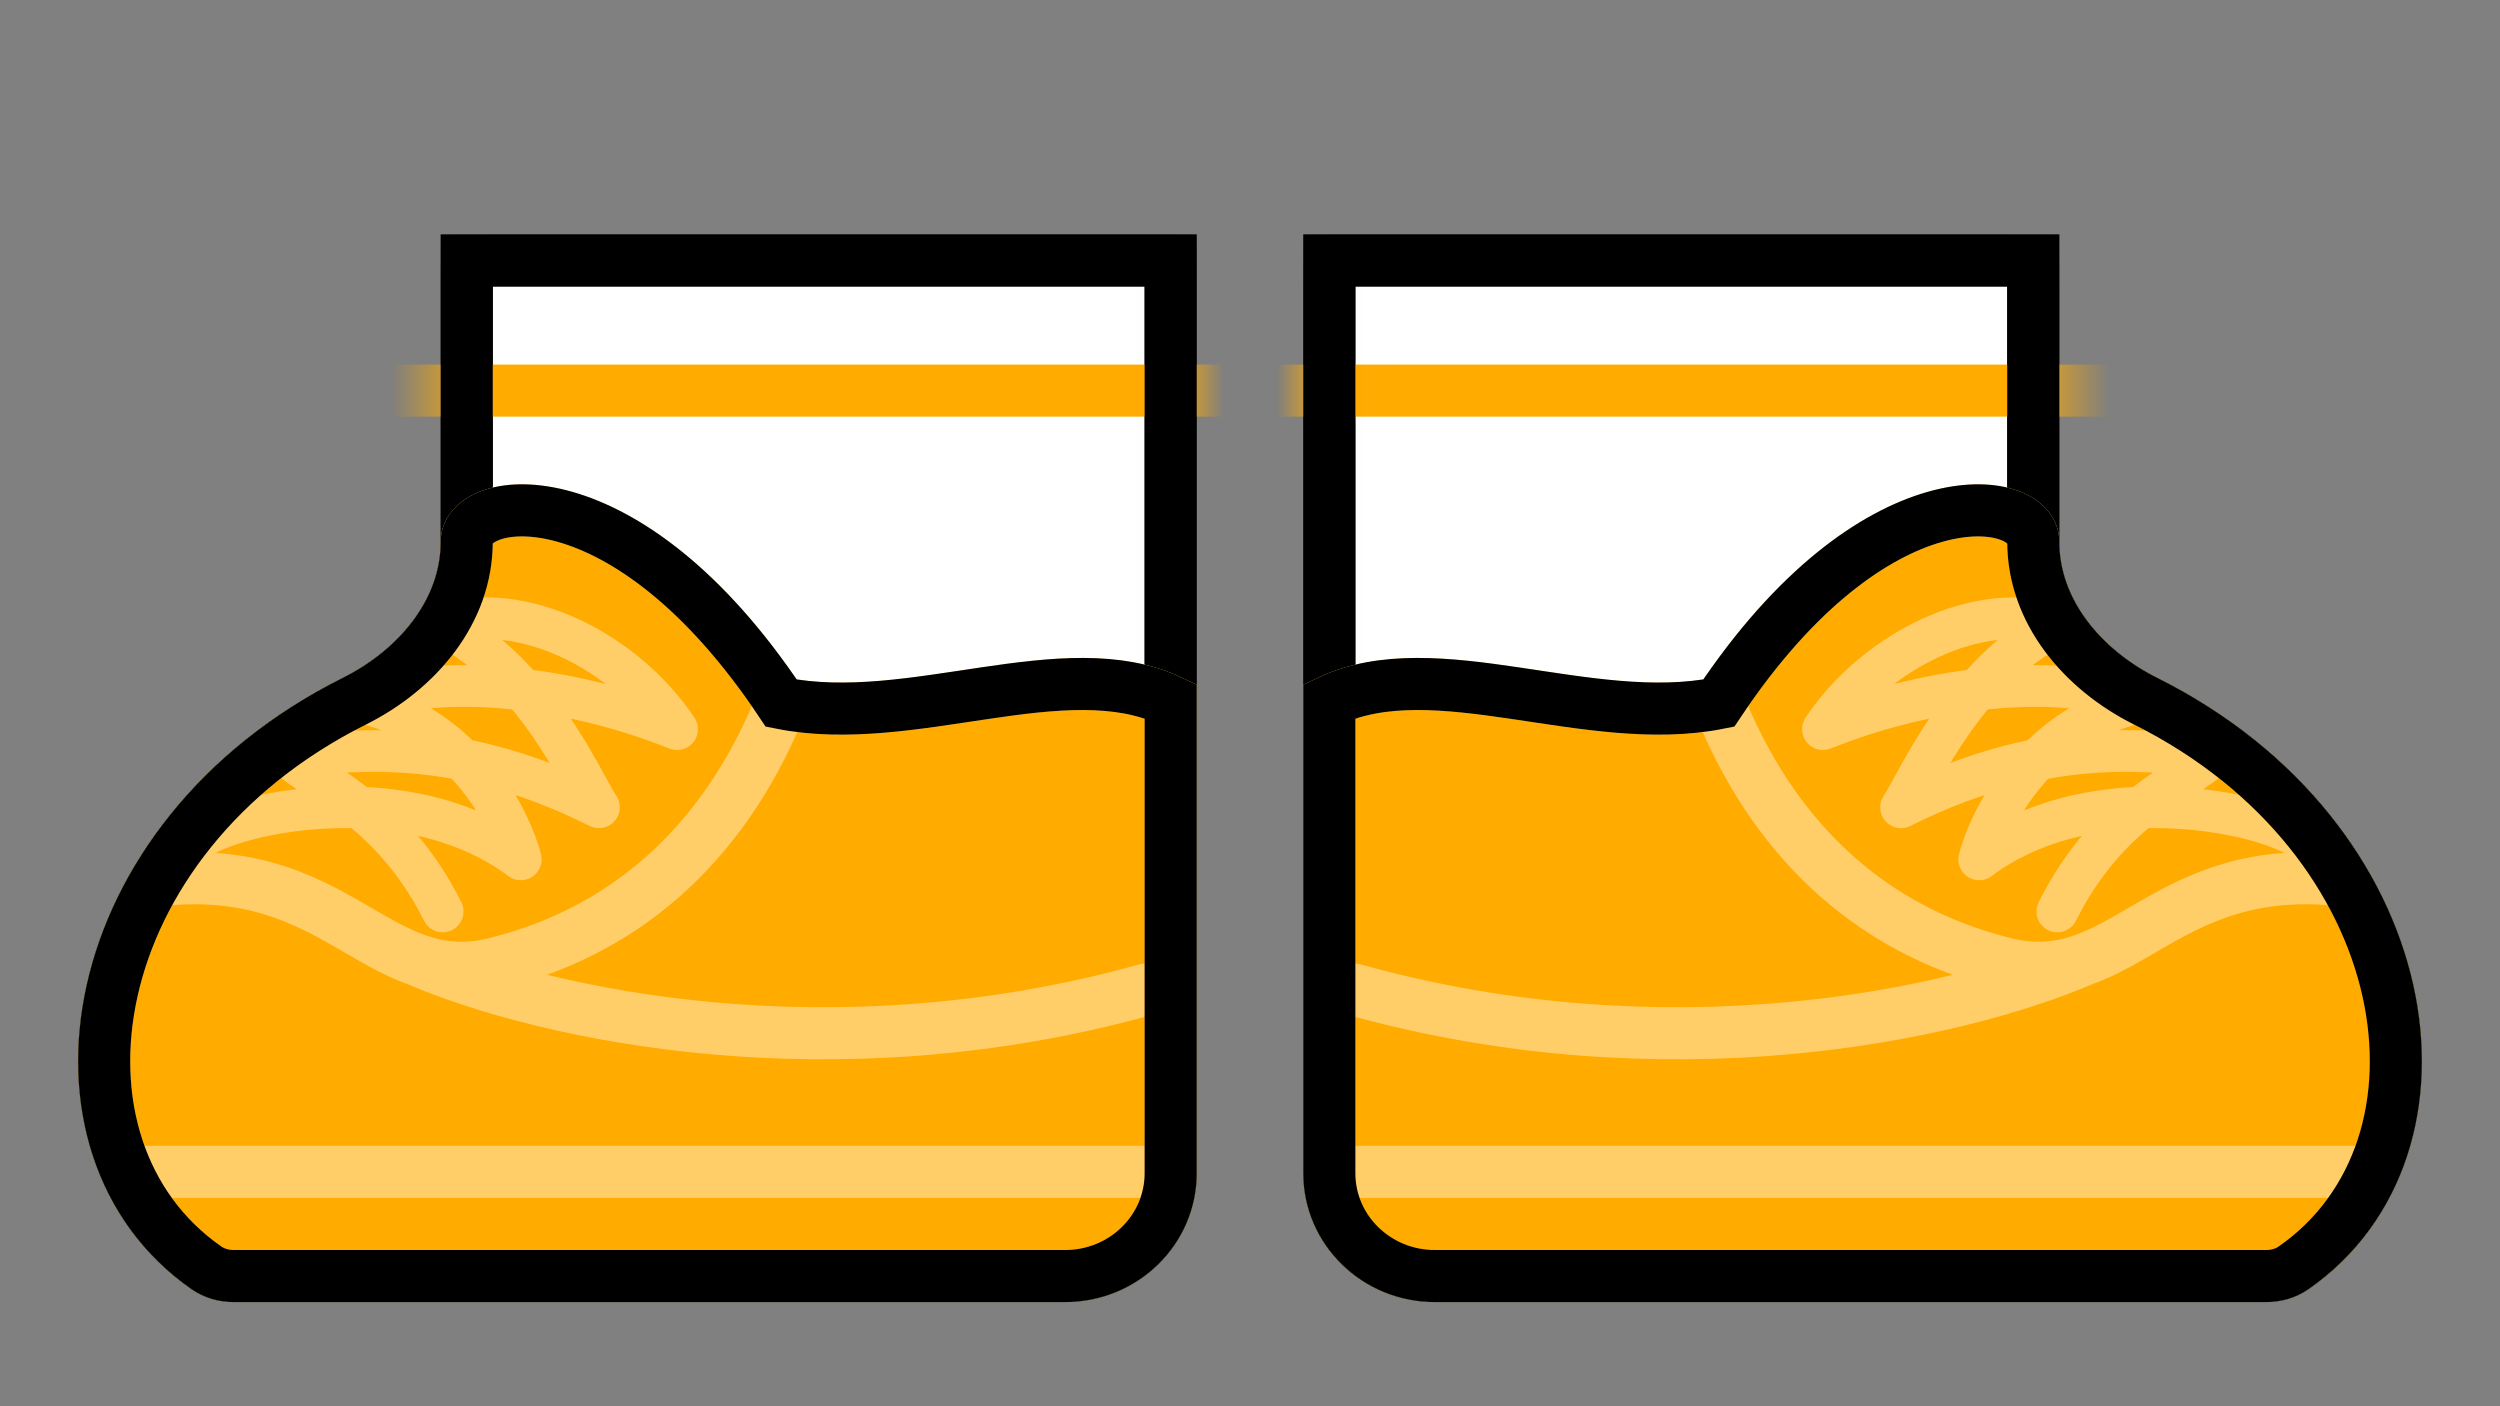<svg width="48" height="27" viewBox="0 0 48 27" fill="none" xmlns="http://www.w3.org/2000/svg">
<rect x="0" y="0" width="48" height="27" fill="#808080" stroke="none"/>
<mask id="mask0_25_227" style="mask-type:alpha" maskUnits="userSpaceOnUse" x="1" y="4" width="46" height="21">
<path d="M41.194 13.462C39.978 12.854 39.039 11.734 39.039 10.404V5H25.523V22.525C25.523 23.616 26.429 24.5 27.55 24.5H43.508C43.699 24.5 43.882 24.45 44.037 24.342C47.377 22.016 46.471 16.099 41.194 13.462Z" fill="white"/>
<path d="M22.477 22.525C22.477 23.616 21.571 24.5 20.45 24.5H4.492C4.302 24.5 4.118 24.45 3.963 24.342C0.623 22.016 1.529 16.099 6.806 13.462C8.022 12.854 8.961 11.734 8.961 10.404V5H22.477V22.525Z" fill="white"/>
<path d="M41.194 13.462C39.978 12.854 39.039 11.734 39.039 10.404V5H25.523V22.525C25.523 23.616 26.429 24.5 27.55 24.5H43.508C43.699 24.5 43.882 24.45 44.037 24.342C47.377 22.016 46.471 16.099 41.194 13.462Z" stroke="black" stroke-miterlimit="10" stroke-linecap="round"/>
<path d="M22.477 22.525C22.477 23.616 21.571 24.5 20.45 24.5H4.492C4.302 24.5 4.118 24.45 3.963 24.342C0.623 22.016 1.529 16.099 6.806 13.462C8.022 12.854 8.961 11.734 8.961 10.404V5H22.477V22.525Z" stroke="black" stroke-miterlimit="10" stroke-linecap="round"/>
</mask>
<g mask="url(#mask0_25_227)">
<path d="M41.194 13.462C39.978 12.854 39.039 11.734 39.039 10.404V5H25.523V22.525C25.523 23.616 26.429 24.5 27.55 24.5H43.508C43.699 24.5 43.882 24.45 44.037 24.342C47.377 22.016 46.471 16.099 41.194 13.462Z" fill="white"/>
<path d="M22.477 22.525C22.477 23.616 21.571 24.5 20.45 24.5H4.492C4.302 24.5 4.118 24.45 3.963 24.342C0.623 22.016 1.529 16.099 6.806 13.462C8.022 12.854 8.961 11.734 8.961 10.404V5H22.477V22.525Z" fill="white"/>
<path d="M41.194 13.462C39.978 12.854 39.039 11.734 39.039 10.404V5H25.523V22.525C25.523 23.616 26.429 24.5 27.55 24.5H43.508C43.699 24.5 43.882 24.45 44.037 24.342C47.377 22.016 46.471 16.099 41.194 13.462Z" stroke="black" stroke-miterlimit="10" stroke-linecap="round"/>
<path d="M22.477 22.525C22.477 23.616 21.571 24.5 20.45 24.5H4.492C4.302 24.5 4.118 24.45 3.963 24.342C0.623 22.016 1.529 16.099 6.806 13.462C8.022 12.854 8.961 11.734 8.961 10.404V5H22.477V22.525Z" stroke="black" stroke-miterlimit="10" stroke-linecap="round"/>
<rect x="7" y="7" width="34" height="1" fill="#FFAB00"/>
</g>
<path d="M41.194 13.462C39.978 12.854 39.039 11.734 39.039 10.404V5H25.523V22.525C25.523 23.616 26.429 24.5 27.55 24.5H43.508C43.699 24.5 43.882 24.45 44.037 24.342C47.377 22.016 46.471 16.099 41.194 13.462Z" stroke="black" stroke-miterlimit="10" stroke-linecap="round"/>
<path d="M22.477 22.525C22.477 23.616 21.571 24.5 20.45 24.5H4.492C4.302 24.5 4.118 24.45 3.963 24.342C0.623 22.016 1.529 16.099 6.806 13.462C8.022 12.854 8.961 11.734 8.961 10.404V5H22.477V22.525Z" stroke="black" stroke-miterlimit="10" stroke-linecap="round"/>
<path d="M39.039 10.404C39.039 11.734 39.978 12.854 41.194 13.462C42.939 14.334 44.206 15.565 45 16.906C46.606 19.62 46.273 22.785 44.037 24.342C43.882 24.45 43.699 24.5 43.508 24.5H27.55C26.429 24.5 25.523 23.616 25.523 22.525V13.462C27.55 12.5 30.5 14 33 13.5C36 9 39.039 9.5 39.039 10.404Z" fill="#FFAB00"/>
<path d="M33 13.5C30.5 14 27.55 12.5 25.523 13.462V22.525C25.523 23.616 26.429 24.5 27.55 24.5H43.508C43.699 24.5 43.882 24.45 44.037 24.342C47.377 22.016 46.471 16.099 41.194 13.462C39.978 12.854 39.039 11.734 39.039 10.404C39.039 9.5 36 9 33 13.5ZM33 13.5C34 16 35.806 17.834 38.5 18.5C40.783 19.065 41.5 16.5 45 16.906M45.5 22.5H26M40 18.427C37.5 19.5 32 20.675 26 19" stroke="#FFCE69" stroke-miterlimit="10" stroke-linecap="round"/>
<path d="M44 16C43 15.5 40 15 38 16.5C38.167 15.833 39 14 41 13.5C40 13 37.5 13 35 14C36 12.5 38 11.5 39.5 12C37.705 12.909 36.833 15 36.5 15.5C39.5 14 41.5 14.5 42.5 14.5C42 15 40.5 15.5 39.5 17.5" stroke="#FFCE69" stroke-width="0.8" stroke-linecap="round" stroke-linejoin="round"/>
<path d="M41.194 13.462C39.978 12.854 39.039 11.734 39.039 10.404C39.039 9.5 36 9 33 13.5C30.5 14 27.55 12.5 25.523 13.462V22.525C25.523 23.616 26.429 24.5 27.55 24.5H43.508C43.699 24.5 43.882 24.45 44.037 24.342C47.377 22.016 46.471 16.099 41.194 13.462Z" stroke="black" stroke-miterlimit="10" stroke-linecap="round"/>
<path d="M8.961 10.404C8.961 11.734 8.022 12.854 6.806 13.462C5.061 14.334 3.793 15.565 3 16.906C1.394 19.62 1.728 22.785 3.963 24.342C4.118 24.45 4.302 24.5 4.492 24.5H20.45C21.571 24.5 22.477 23.616 22.477 22.525V13.462C20.45 12.5 17.5 14 15 13.5C12 9 8.961 9.5 8.961 10.404Z" fill="#FFAB00"/>
<path d="M15 13.5C17.5 14 20.45 12.5 22.477 13.462V22.525C22.477 23.616 21.571 24.5 20.45 24.5H4.492C4.302 24.5 4.118 24.45 3.963 24.342C0.623 22.016 1.529 16.099 6.806 13.462C8.022 12.854 8.961 11.734 8.961 10.404C8.961 9.5 12 9 15 13.5ZM15 13.5C14 16 12.194 17.834 9.5 18.5C7.217 19.065 6.5 16.5 3 16.906M2.5 22.5H22M8 18.427C10.5 19.5 16 20.675 22 19" stroke="#FFCE69" stroke-miterlimit="10" stroke-linecap="round"/>
<path d="M4 16C5 15.5 8 15 10 16.5C9.833 15.833 9 14 7 13.5C8 13 10.5 13 13 14C12 12.5 10 11.5 8.5 12C10.295 12.909 11.167 15 11.5 15.5C8.5 14 6.5 14.5 5.5 14.5C6 15 7.5 15.5 8.5 17.5" stroke="#FFCE69" stroke-width="0.8" stroke-linecap="round" stroke-linejoin="round"/>
<path d="M6.806 13.462C8.022 12.854 8.961 11.734 8.961 10.404C8.961 9.5 12 9 15 13.5C17.5 14 20.45 12.5 22.477 13.462V22.525C22.477 23.616 21.571 24.5 20.45 24.5H4.492C4.302 24.5 4.118 24.45 3.963 24.342C0.623 22.016 1.529 16.099 6.806 13.462Z" stroke="black" stroke-miterlimit="10" stroke-linecap="round"/>
</svg>
